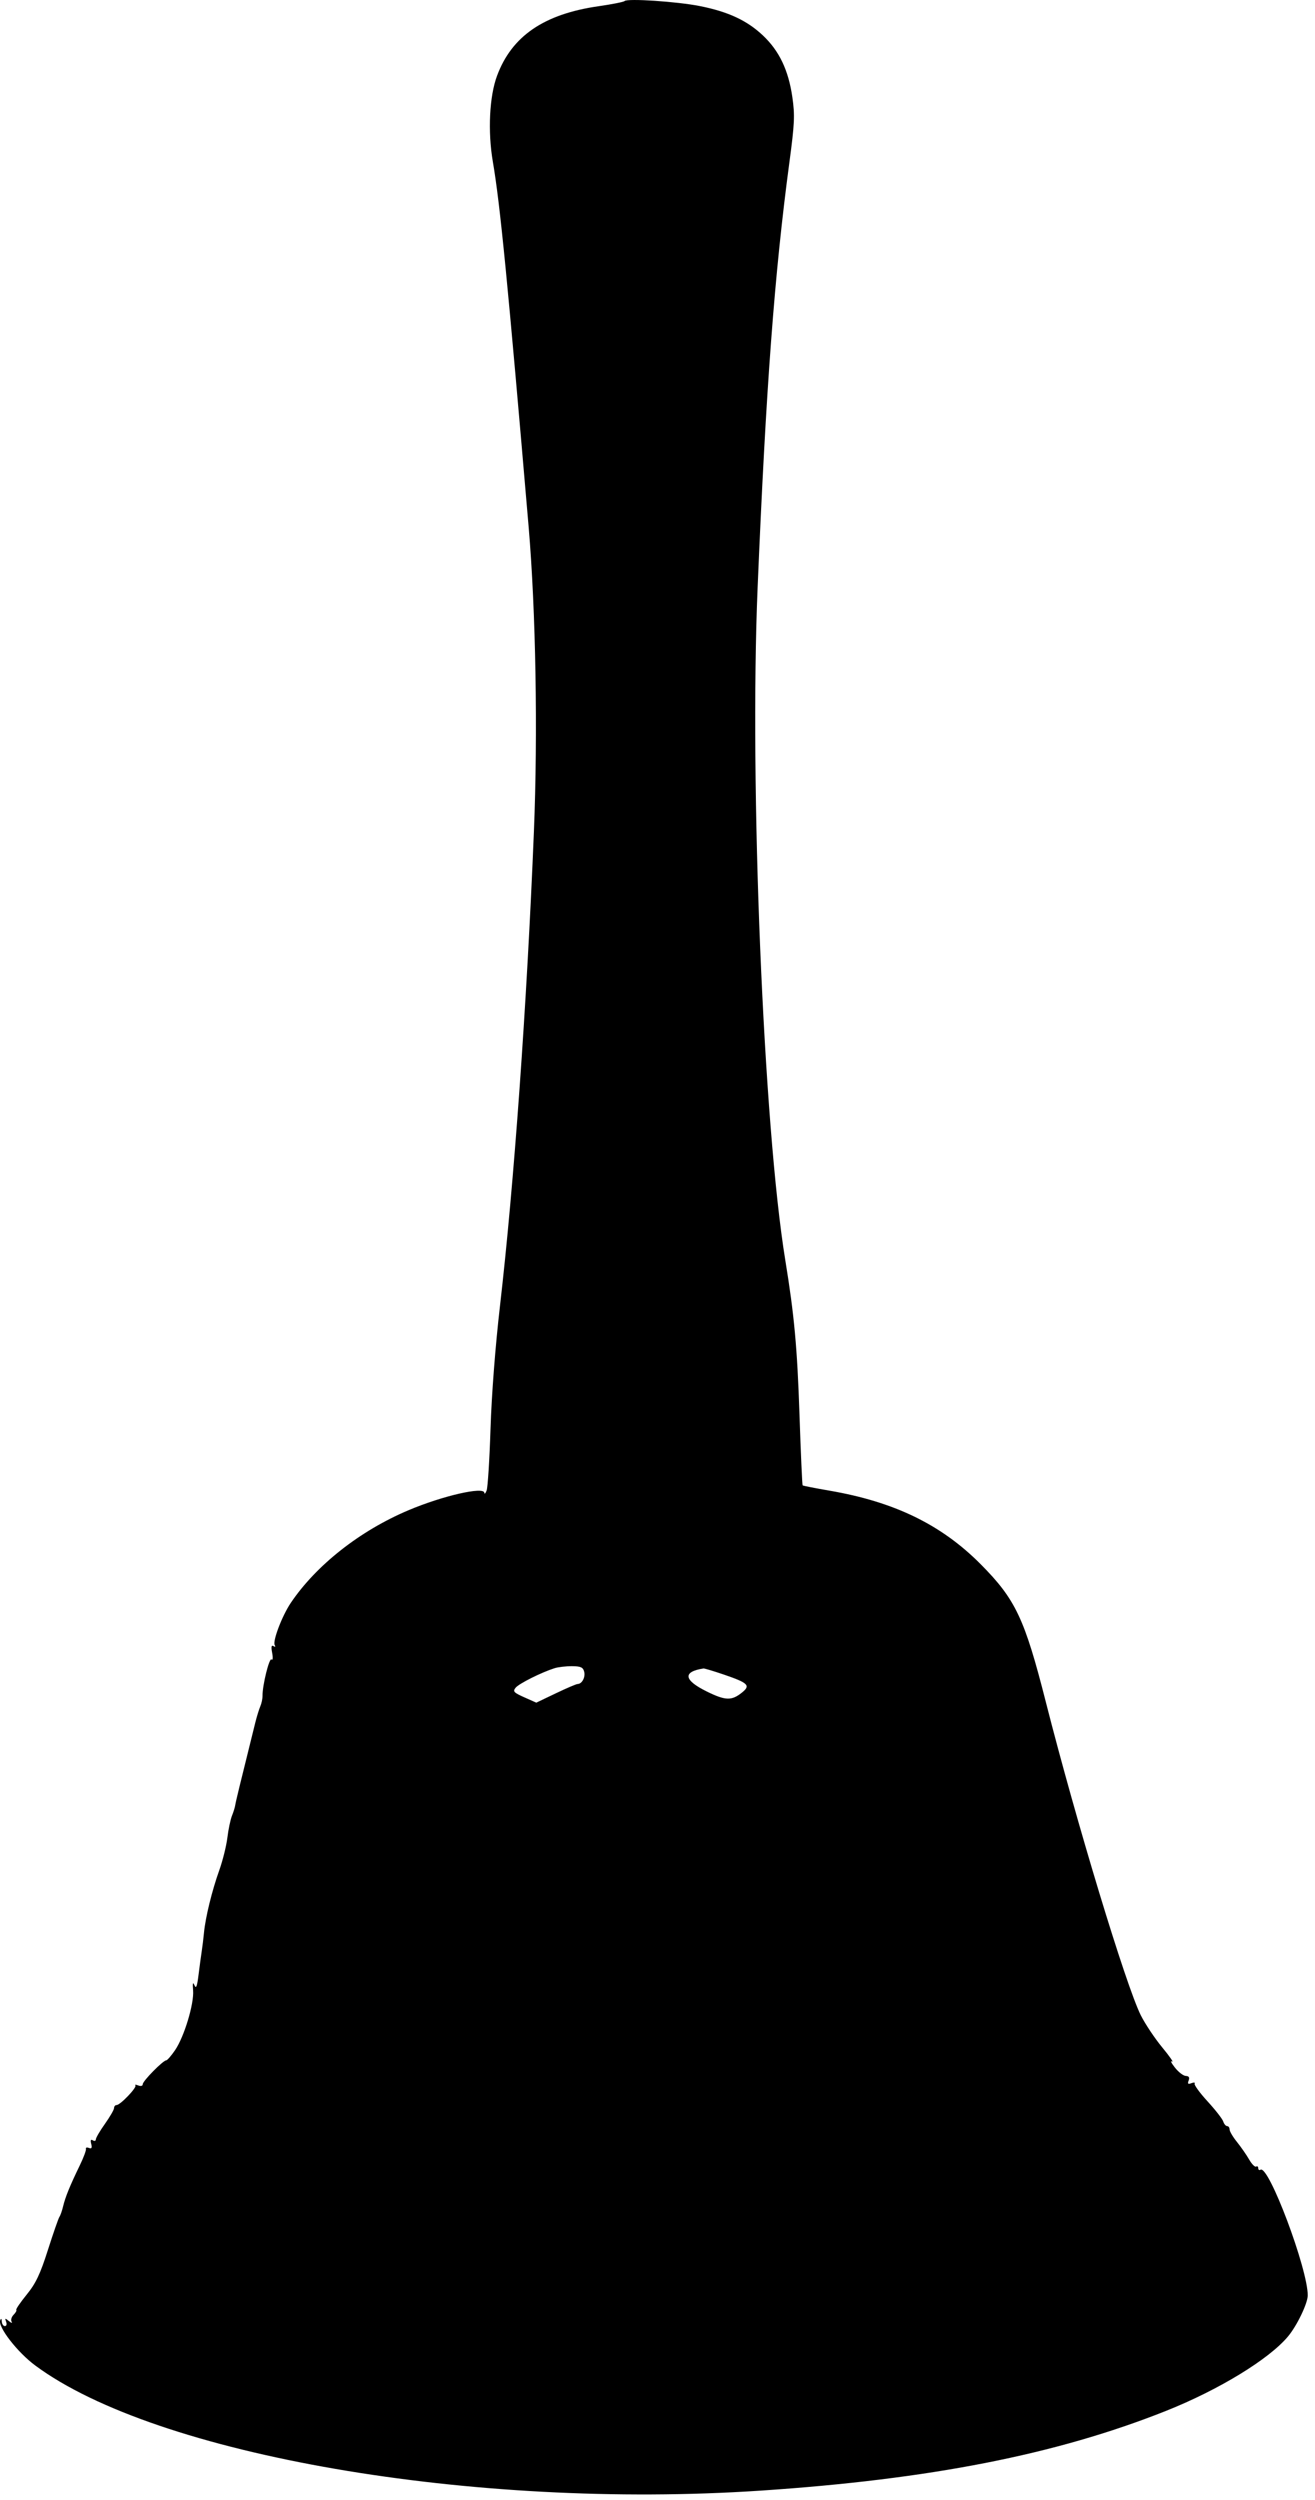 <svg width="50" height="95" viewBox="0 0 50 95" fill="none" xmlns="http://www.w3.org/2000/svg">
<path fill-rule="evenodd" clip-rule="evenodd" d="M23.747 0.04C23.712 0.075 23.266 0.164 22.756 0.237C20.682 0.535 19.46 1.372 18.9 2.877C18.608 3.659 18.543 4.995 18.739 6.142C19.017 7.765 19.307 10.73 20.102 20.042C20.373 23.225 20.453 27.851 20.301 31.592C20.033 38.189 19.544 45.014 19.009 49.642C18.835 51.138 18.692 53.005 18.651 54.292C18.613 55.474 18.546 56.532 18.502 56.642C18.458 56.752 18.419 56.79 18.416 56.727C18.402 56.48 16.833 56.84 15.536 57.387C13.686 58.167 12.023 59.476 11.055 60.912C10.723 61.406 10.357 62.369 10.446 62.515C10.485 62.579 10.466 62.594 10.399 62.553C10.319 62.502 10.305 62.578 10.349 62.812C10.384 62.999 10.373 63.107 10.324 63.06C10.239 62.981 9.976 64.042 9.982 64.442C9.983 64.552 9.945 64.732 9.897 64.842C9.85 64.952 9.766 65.222 9.711 65.442C9.107 67.874 8.964 68.463 8.945 68.592C8.934 68.674 8.877 68.857 8.82 68.999C8.763 69.14 8.684 69.516 8.645 69.835C8.605 70.153 8.466 70.712 8.335 71.077C8.063 71.835 7.812 72.857 7.756 73.442C7.735 73.662 7.697 73.977 7.671 74.142C7.645 74.307 7.591 74.71 7.55 75.038C7.494 75.49 7.456 75.587 7.393 75.438C7.334 75.299 7.319 75.357 7.342 75.639C7.383 76.143 7.002 77.403 6.656 77.907C6.511 78.119 6.36 78.292 6.322 78.292C6.203 78.292 5.428 79.078 5.428 79.199C5.428 79.266 5.357 79.286 5.257 79.247C5.163 79.211 5.114 79.209 5.148 79.243C5.22 79.316 4.574 79.992 4.433 79.992C4.381 79.992 4.337 80.043 4.337 80.105C4.337 80.167 4.181 80.437 3.991 80.705C3.8 80.973 3.644 81.24 3.644 81.298C3.644 81.356 3.592 81.372 3.529 81.332C3.451 81.284 3.432 81.327 3.468 81.469C3.508 81.621 3.484 81.662 3.381 81.622C3.303 81.592 3.252 81.607 3.268 81.655C3.284 81.703 3.177 81.99 3.03 82.293C2.659 83.056 2.482 83.492 2.399 83.842C2.36 84.007 2.297 84.187 2.259 84.242C2.221 84.297 2.024 84.863 1.821 85.5C1.528 86.419 1.362 86.768 1.015 87.195C0.775 87.49 0.597 87.751 0.62 87.774C0.643 87.797 0.596 87.882 0.517 87.962C0.437 88.042 0.403 88.161 0.441 88.225C0.479 88.289 0.434 88.279 0.341 88.203C0.192 88.081 0.179 88.084 0.233 88.228C0.268 88.319 0.247 88.392 0.186 88.392C0.126 88.392 0.073 88.313 0.068 88.217C0.063 88.103 0.042 88.088 0.009 88.173C-0.089 88.419 0.66 89.385 1.339 89.888C5.939 93.297 17.98 95.373 28.92 94.644C35.365 94.214 40.155 93.274 44.322 91.619C46.328 90.823 48.246 89.655 48.973 88.786C49.315 88.377 49.723 87.529 49.724 87.225C49.728 86.221 48.238 82.257 47.928 82.45C47.881 82.48 47.842 82.454 47.842 82.392C47.842 82.331 47.806 82.303 47.761 82.331C47.717 82.358 47.597 82.237 47.496 82.062C47.395 81.886 47.186 81.585 47.032 81.394C46.878 81.203 46.752 80.989 46.752 80.919C46.752 80.849 46.71 80.792 46.659 80.792C46.609 80.792 46.542 80.713 46.511 80.617C46.481 80.521 46.212 80.176 45.914 79.851C45.616 79.526 45.395 79.222 45.423 79.177C45.451 79.132 45.397 79.124 45.303 79.16C45.172 79.211 45.147 79.188 45.196 79.059C45.239 78.944 45.206 78.89 45.089 78.886C44.995 78.883 44.807 78.739 44.671 78.565C44.535 78.392 44.487 78.289 44.564 78.338C44.642 78.386 44.474 78.144 44.19 77.8C43.906 77.456 43.541 76.908 43.377 76.582C42.809 75.445 40.927 69.24 39.765 64.674C38.959 61.505 38.614 60.775 37.29 59.442C35.795 57.937 34.01 57.069 31.535 56.644C30.993 56.551 30.535 56.461 30.518 56.444C30.502 56.427 30.447 55.205 30.398 53.728C30.314 51.217 30.2 49.974 29.86 47.892C29.027 42.792 28.493 29.818 28.807 22.326C29.126 14.705 29.447 10.413 30.016 6.162C30.212 4.696 30.227 4.38 30.127 3.689C29.979 2.666 29.629 1.933 29.009 1.348C28.405 0.778 27.688 0.444 26.606 0.23C25.738 0.058 23.853 -0.067 23.747 0.04ZM22.212 63.524C22.267 63.733 22.128 63.992 21.962 63.992C21.913 63.992 21.539 64.152 21.132 64.347L20.391 64.701L19.933 64.497C19.531 64.317 19.491 64.273 19.607 64.132C19.736 63.975 20.584 63.551 21.085 63.392C21.221 63.349 21.519 63.314 21.746 63.315C22.079 63.317 22.169 63.357 22.212 63.524ZM27.532 63.637C28.438 63.947 28.542 64.045 28.233 64.3C27.825 64.636 27.594 64.632 26.868 64.274C25.994 63.843 25.951 63.525 26.749 63.402C26.785 63.397 27.137 63.502 27.532 63.637Z" fill="black"/>
</svg>
